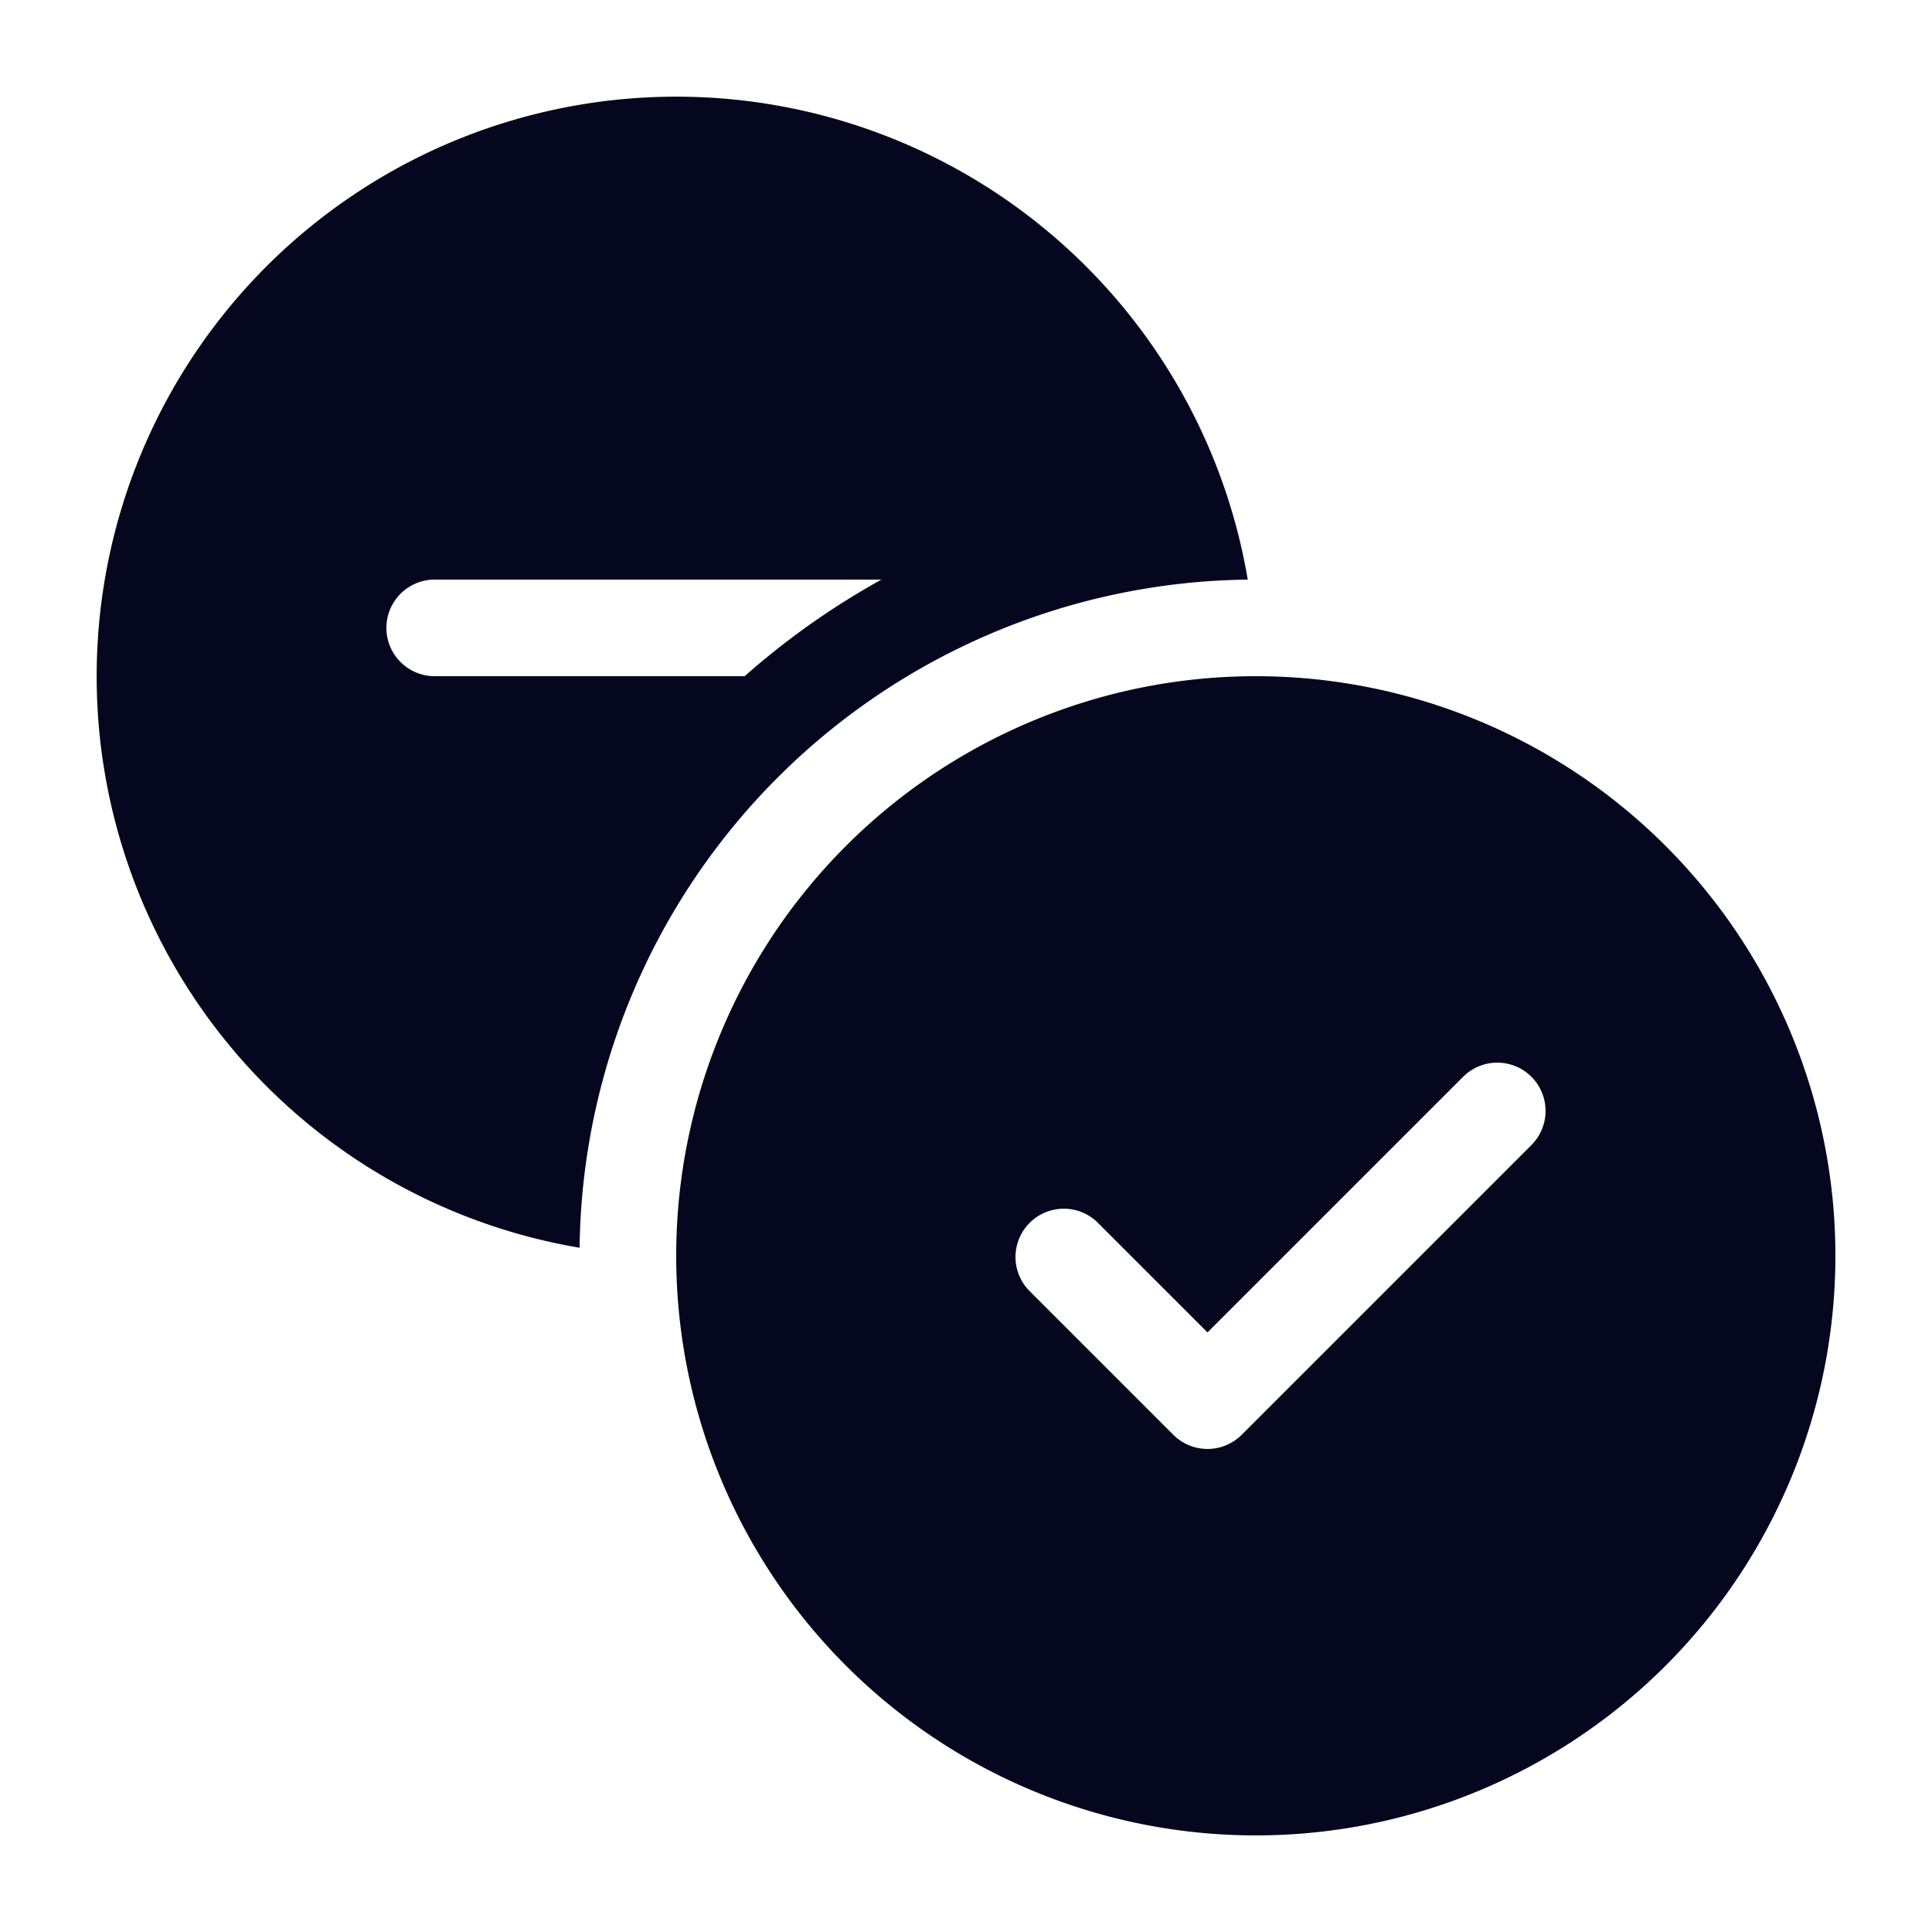 <svg xmlns="http://www.w3.org/2000/svg" width="24" height="24" fill="none"><path fill="#04071E" d="M15.5 7.2a8.4 8.4 0 0 0-8.3 8.3 7.2 7.2 0 1 1 8.3-8.3m-4.551 0H5.4a.6.6 0 1 0 0 1.2h3.85a9.6 9.6 0 0 1 1.699-1.2M22.8 15.6a7.2 7.2 0 1 1-14.4 0 7.2 7.2 0 0 1 14.4 0m-3.776-2.224a.6.6 0 0 0-.848 0L15 16.552l-1.376-1.376a.6.6 0 0 0-.848.848l1.8 1.8a.6.6 0 0 0 .848 0l3.6-3.6a.6.6 0 0 0 0-.848"/></svg>